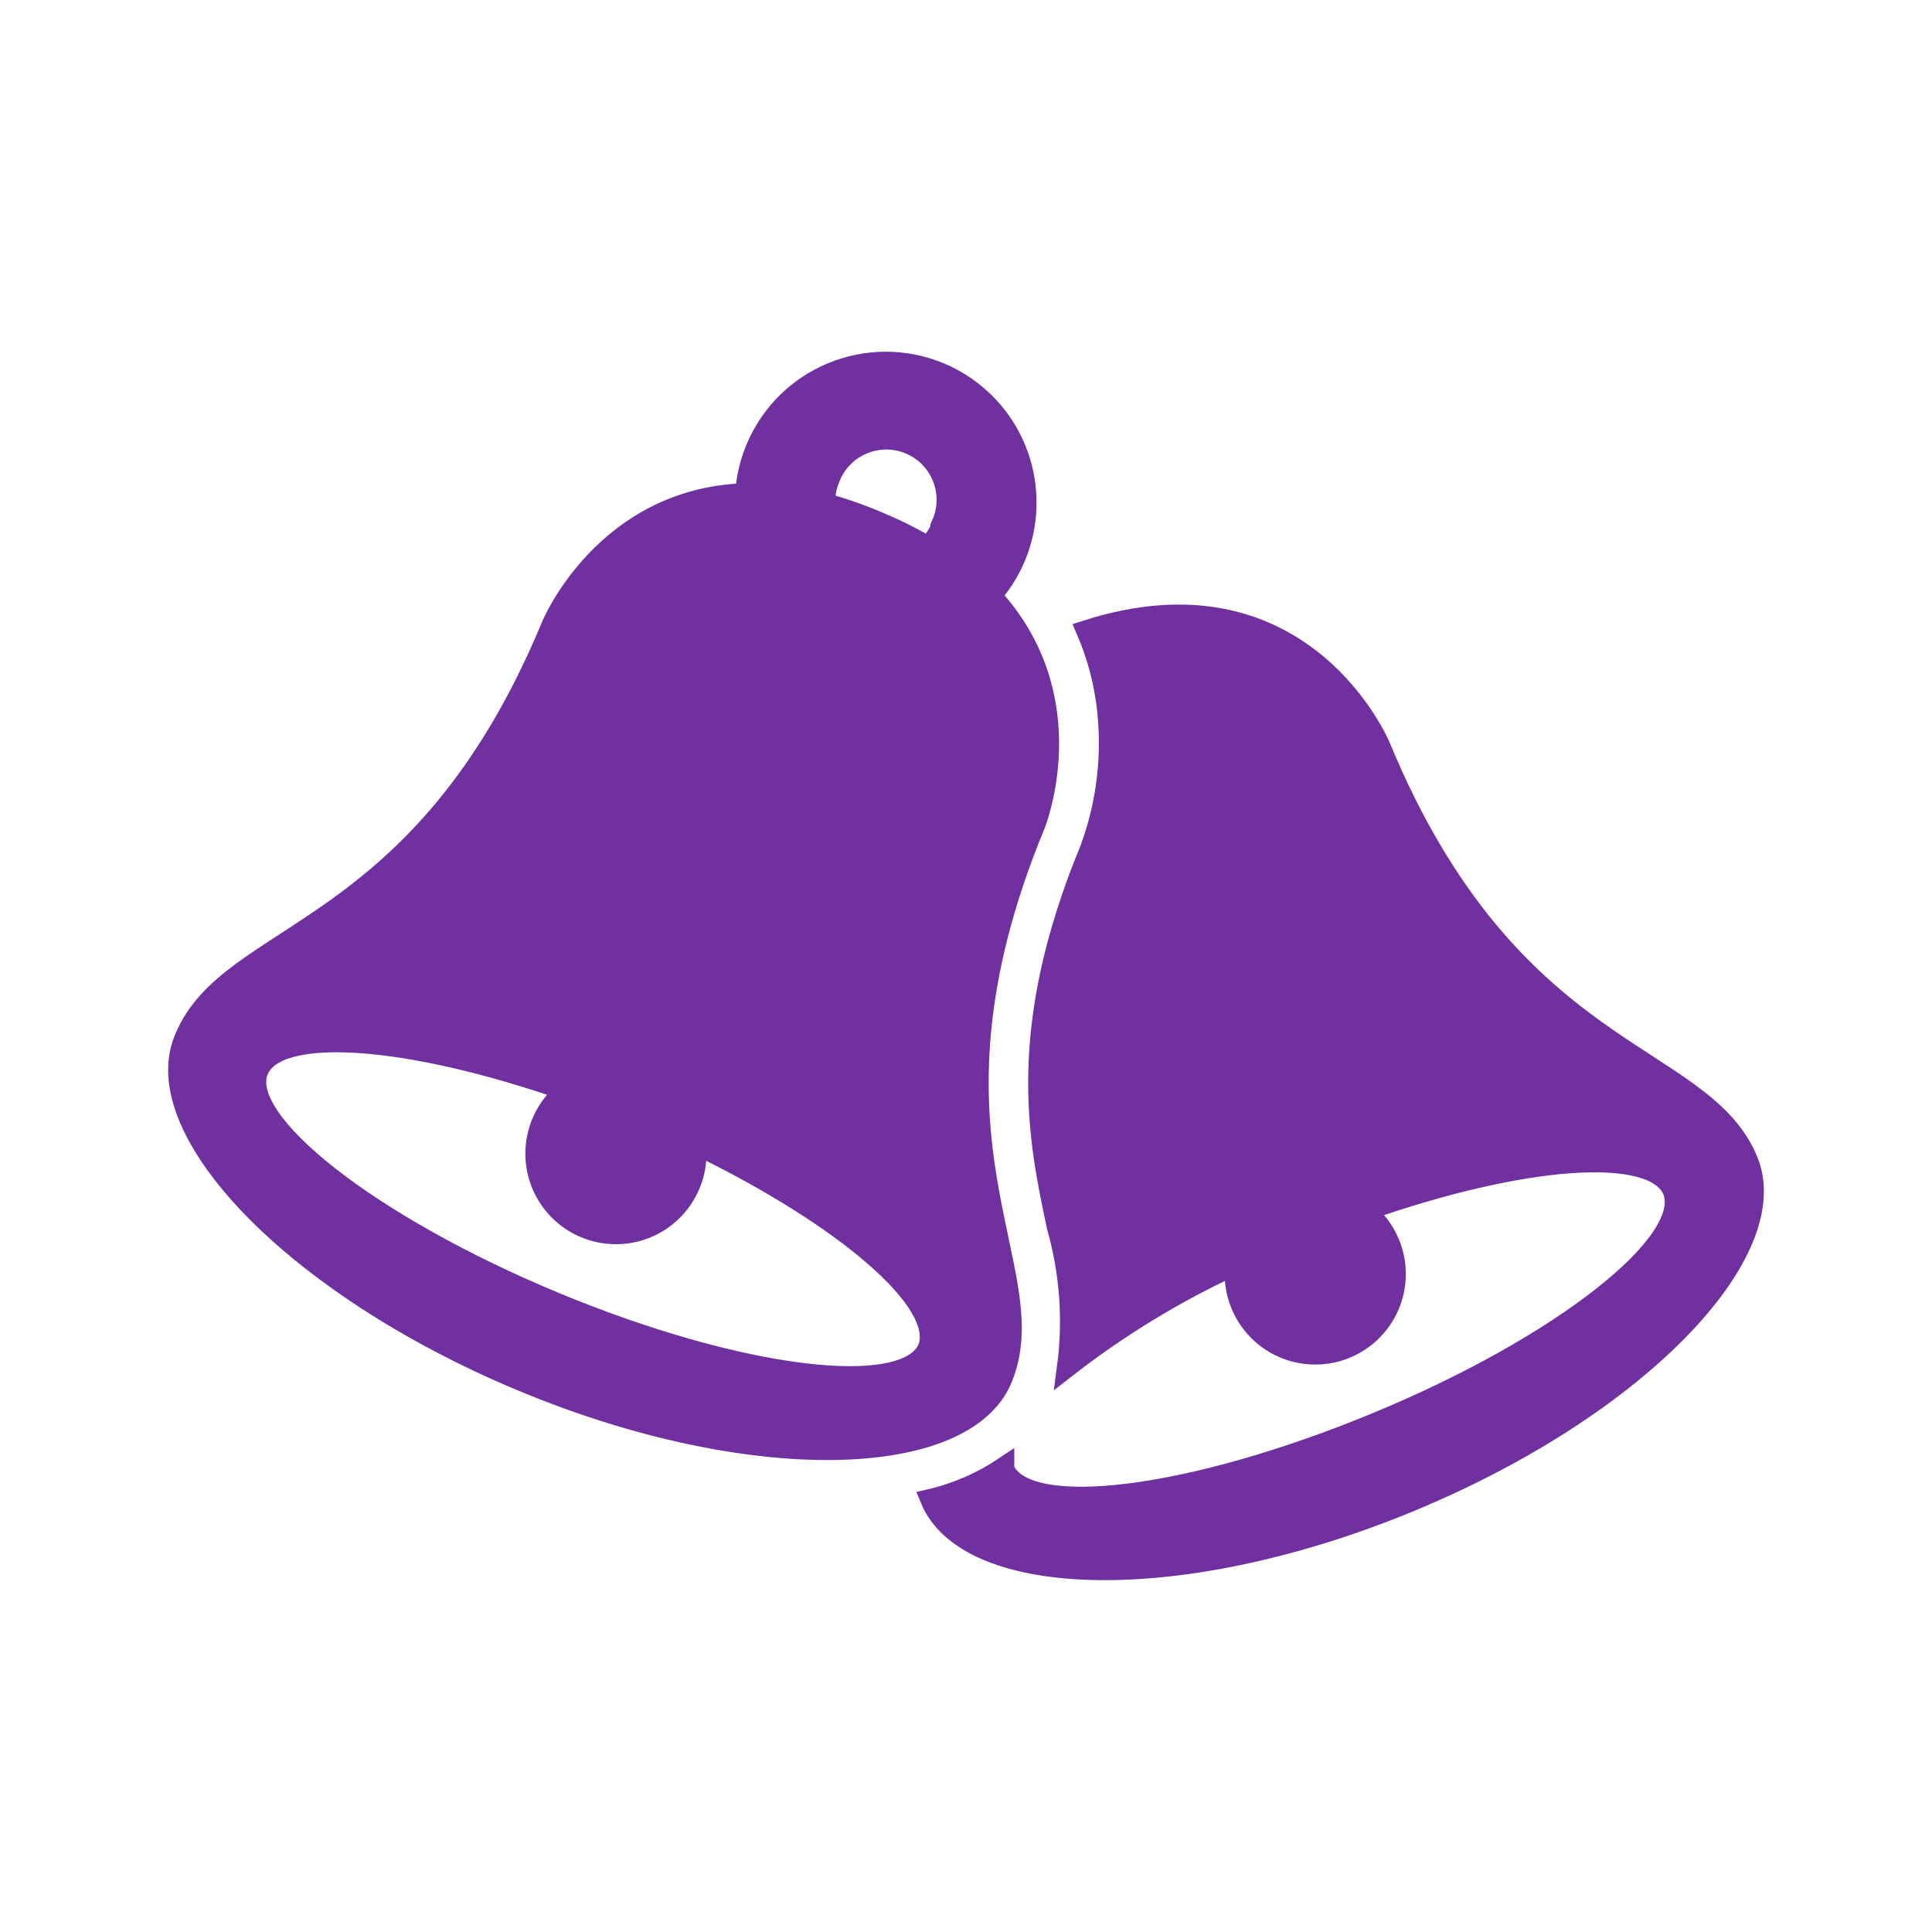 <svg width="96" height="96" xmlns="http://www.w3.org/2000/svg" xmlns:xlink="http://www.w3.org/1999/xlink" xml:space="preserve" overflow="hidden"><g transform="translate(-19 -168)"><path d="M105.85 225.66C103.56 220.12 94.09 220.79 87.59 205.09 87.59 205.09 83.75 195.85 72.97 199.32 73.465 200.466 73.801 201.673 73.97 202.91 74.297 205.366 74.019 207.866 73.16 210.19 69.44 219.19 70.59 224.59 71.51 228.94 72.158 231.214 72.331 233.596 72.02 235.94 74.604 233.931 77.409 232.224 80.38 230.85 80.129 233.045 81.706 235.027 83.9 235.278 86.095 235.529 88.078 233.952 88.328 231.758 88.485 230.385 87.922 229.029 86.84 228.17 94.65 225.43 101.19 224.91 102.12 227.17 103.12 229.73 96.59 234.88 87.4 238.68 78.21 242.48 70 243.52 68.9 241 68.9 241 68.9 240.93 68.9 240.89 67.78 241.641 66.533 242.183 65.22 242.49 65.22 242.49 65.22 242.49 65.22 242.49 67.09 247.01 77.7 247.33 89.09 242.61 100.48 237.89 107.73 230.18 105.85 225.66Z" stroke="#7030A0" fill="#7030A0"/><path d="M68.26 197.6C70.814 194.698 70.533 190.275 67.631 187.721 67.055 187.213 66.399 186.804 65.69 186.51 62.118 185.032 58.024 186.73 56.546 190.303 56.255 191.006 56.081 191.751 56.03 192.51 49.03 192.74 46.41 199.06 46.41 199.06 39.91 214.76 30.41 214.06 28.15 219.63 26.27 224.15 33.55 231.88 44.93 236.63 56.31 241.38 66.93 241.03 68.8 236.51 71.09 231 63.93 224.74 70.43 209 70.43 209 73 202.72 68.26 197.6ZM65.1 235C64 237.52 55.74 236.51 46.56 232.7 37.38 228.89 30.78 223.7 31.84 221.19 32.77 218.95 39.31 219.47 47.12 222.19 45.389 223.563 45.099 226.079 46.472 227.81 47.845 229.54 50.361 229.831 52.092 228.458 53.174 227.599 53.737 226.243 53.58 224.87 61 228.47 66 232.73 65.1 235ZM65.78 194.15C65.624 194.526 65.392 194.866 65.1 195.15 64.308 194.681 63.482 194.27 62.63 193.92 61.775 193.554 60.896 193.247 60 193 59.989 192.592 60.064 192.187 60.22 191.81 60.788 190.253 62.51 189.452 64.066 190.019 65.623 190.587 66.424 192.309 65.857 193.866 65.828 193.945 65.796 194.023 65.76 194.1Z" stroke="#7030A0" fill="#7030A0"/></g></svg>